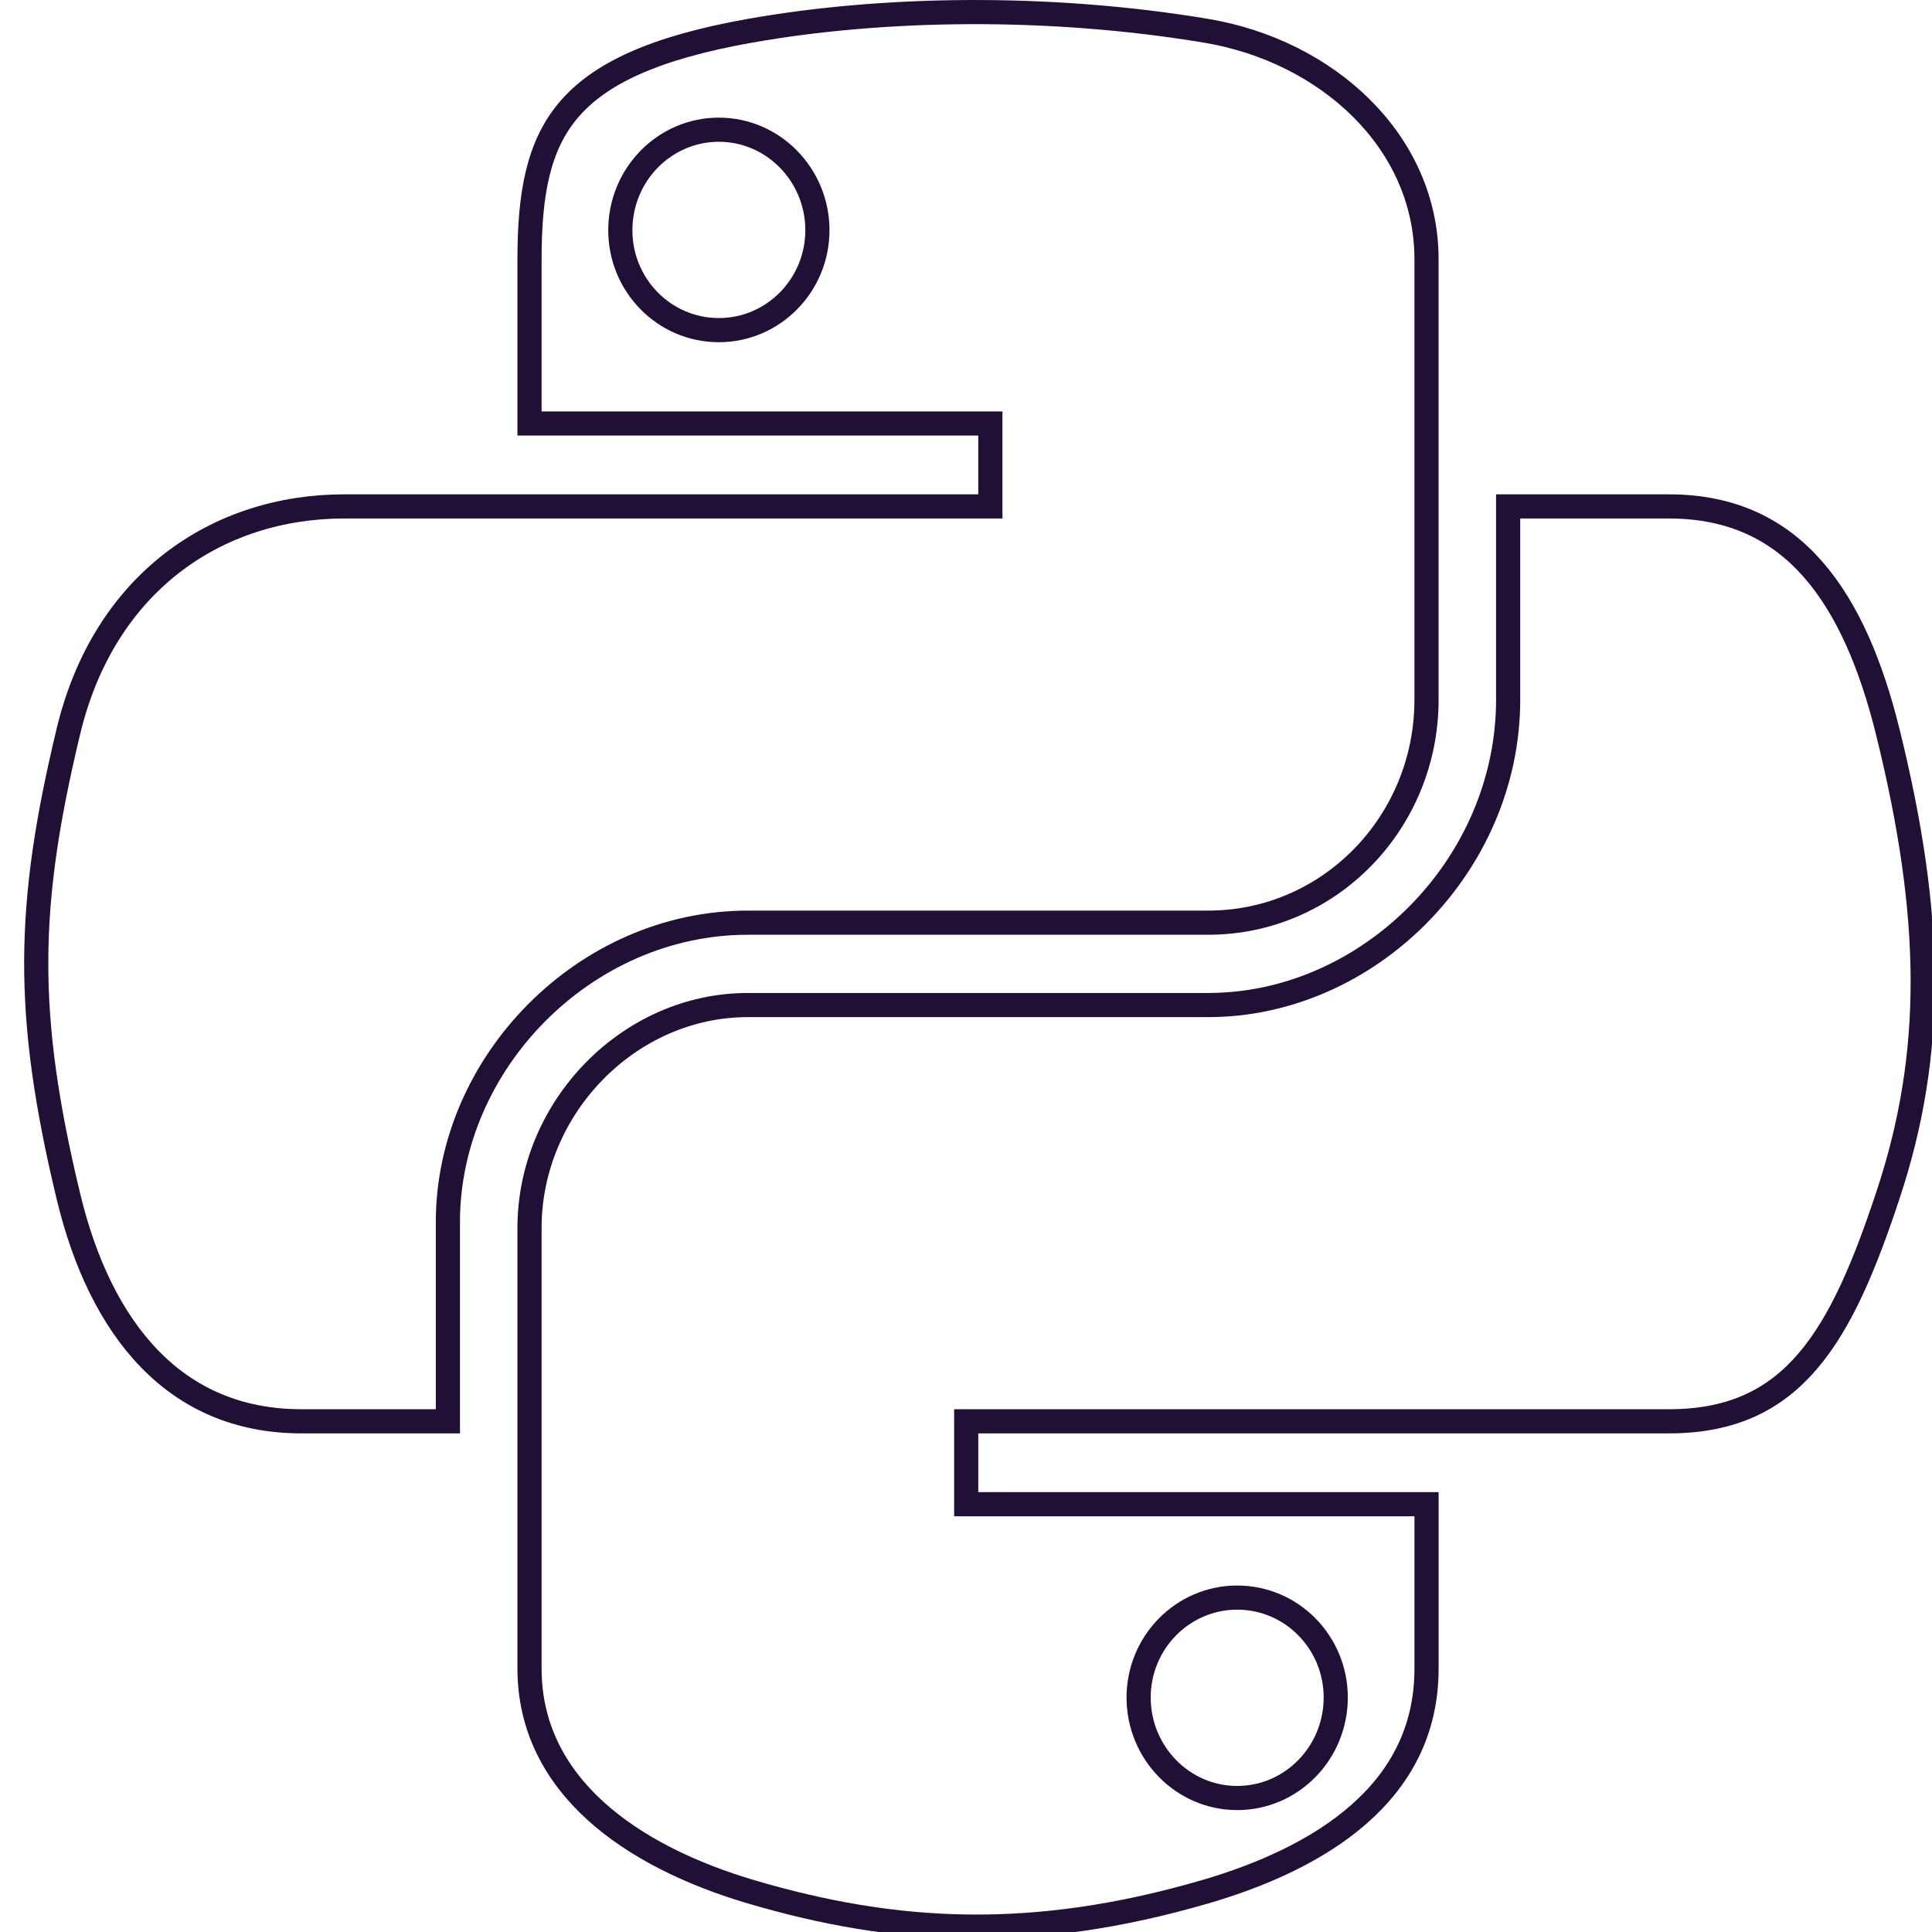 <svg width="80" height="80" viewBox="0 0 80 80" fill="none" xmlns="http://www.w3.org/2000/svg">
<g clip-path="url(#clip0_615_1490)">
<path d="M31.055 1.274L31.055 1.274C33.766 0.793 36.852 0.516 40.089 0.501C43.325 0.486 46.698 0.732 49.946 1.275C54.96 2.114 59.069 5.862 59.069 10.737V28.974C59.069 34.057 55.046 38.206 50.028 38.206H30.968C24.217 38.206 18.546 44.009 18.546 50.603V58.853H12.485C9.848 58.853 7.78 57.898 6.202 56.276C4.611 54.642 3.495 52.307 2.83 49.527L2.83 49.527C1.019 41.989 1.095 37.516 2.83 30.296L2.83 30.295C4.294 24.162 8.944 20.969 14.265 20.969H21.426H40.509H41.009V20.469V18.036V17.536H40.509H21.926V10.737C21.926 8 22.294 6.025 23.55 4.548C24.811 3.064 27.052 1.984 31.055 1.274ZM33.847 9.532C33.847 7.247 32.024 5.371 29.767 5.371C27.502 5.371 25.686 7.248 25.686 9.532C25.686 11.812 27.505 13.67 29.767 13.67C32.02 13.67 33.847 11.813 33.847 9.532Z" stroke="#201036"/>
<path d="M49.889 78.338L49.888 78.338C42.76 80.413 37.066 80.096 31.109 78.338C26.107 76.862 21.926 73.917 21.926 69.086V50.849C21.926 45.866 26.035 41.617 30.968 41.617H50.028C56.661 41.617 62.449 35.838 62.449 28.974V20.97H69.111C71.742 20.97 73.648 21.948 75.074 23.576C76.518 25.224 77.49 27.562 78.167 30.299L78.167 30.3C80.059 37.934 80.132 43.602 78.178 49.486L78.178 49.486C77.214 52.398 76.24 54.741 74.858 56.359C73.505 57.943 71.742 58.853 69.111 58.853H59.57H40.509H40.009V59.353V61.786V62.286H40.509H59.07V69.086C59.07 71.684 57.964 73.638 56.27 75.125C54.563 76.625 52.255 77.65 49.889 78.338ZM55.31 70.291C55.31 68.01 53.491 66.153 51.229 66.153C48.975 66.153 47.148 68.01 47.148 70.291C47.148 72.576 48.972 74.452 51.229 74.452C53.494 74.452 55.31 72.575 55.31 70.291Z" stroke="#201036"/>
</g>
<defs>
<clipPath id="clip0_615_1490">
<rect width="79" height="80" fill="white" transform="translate(1)"/>
</clipPath>
</defs>
</svg>
